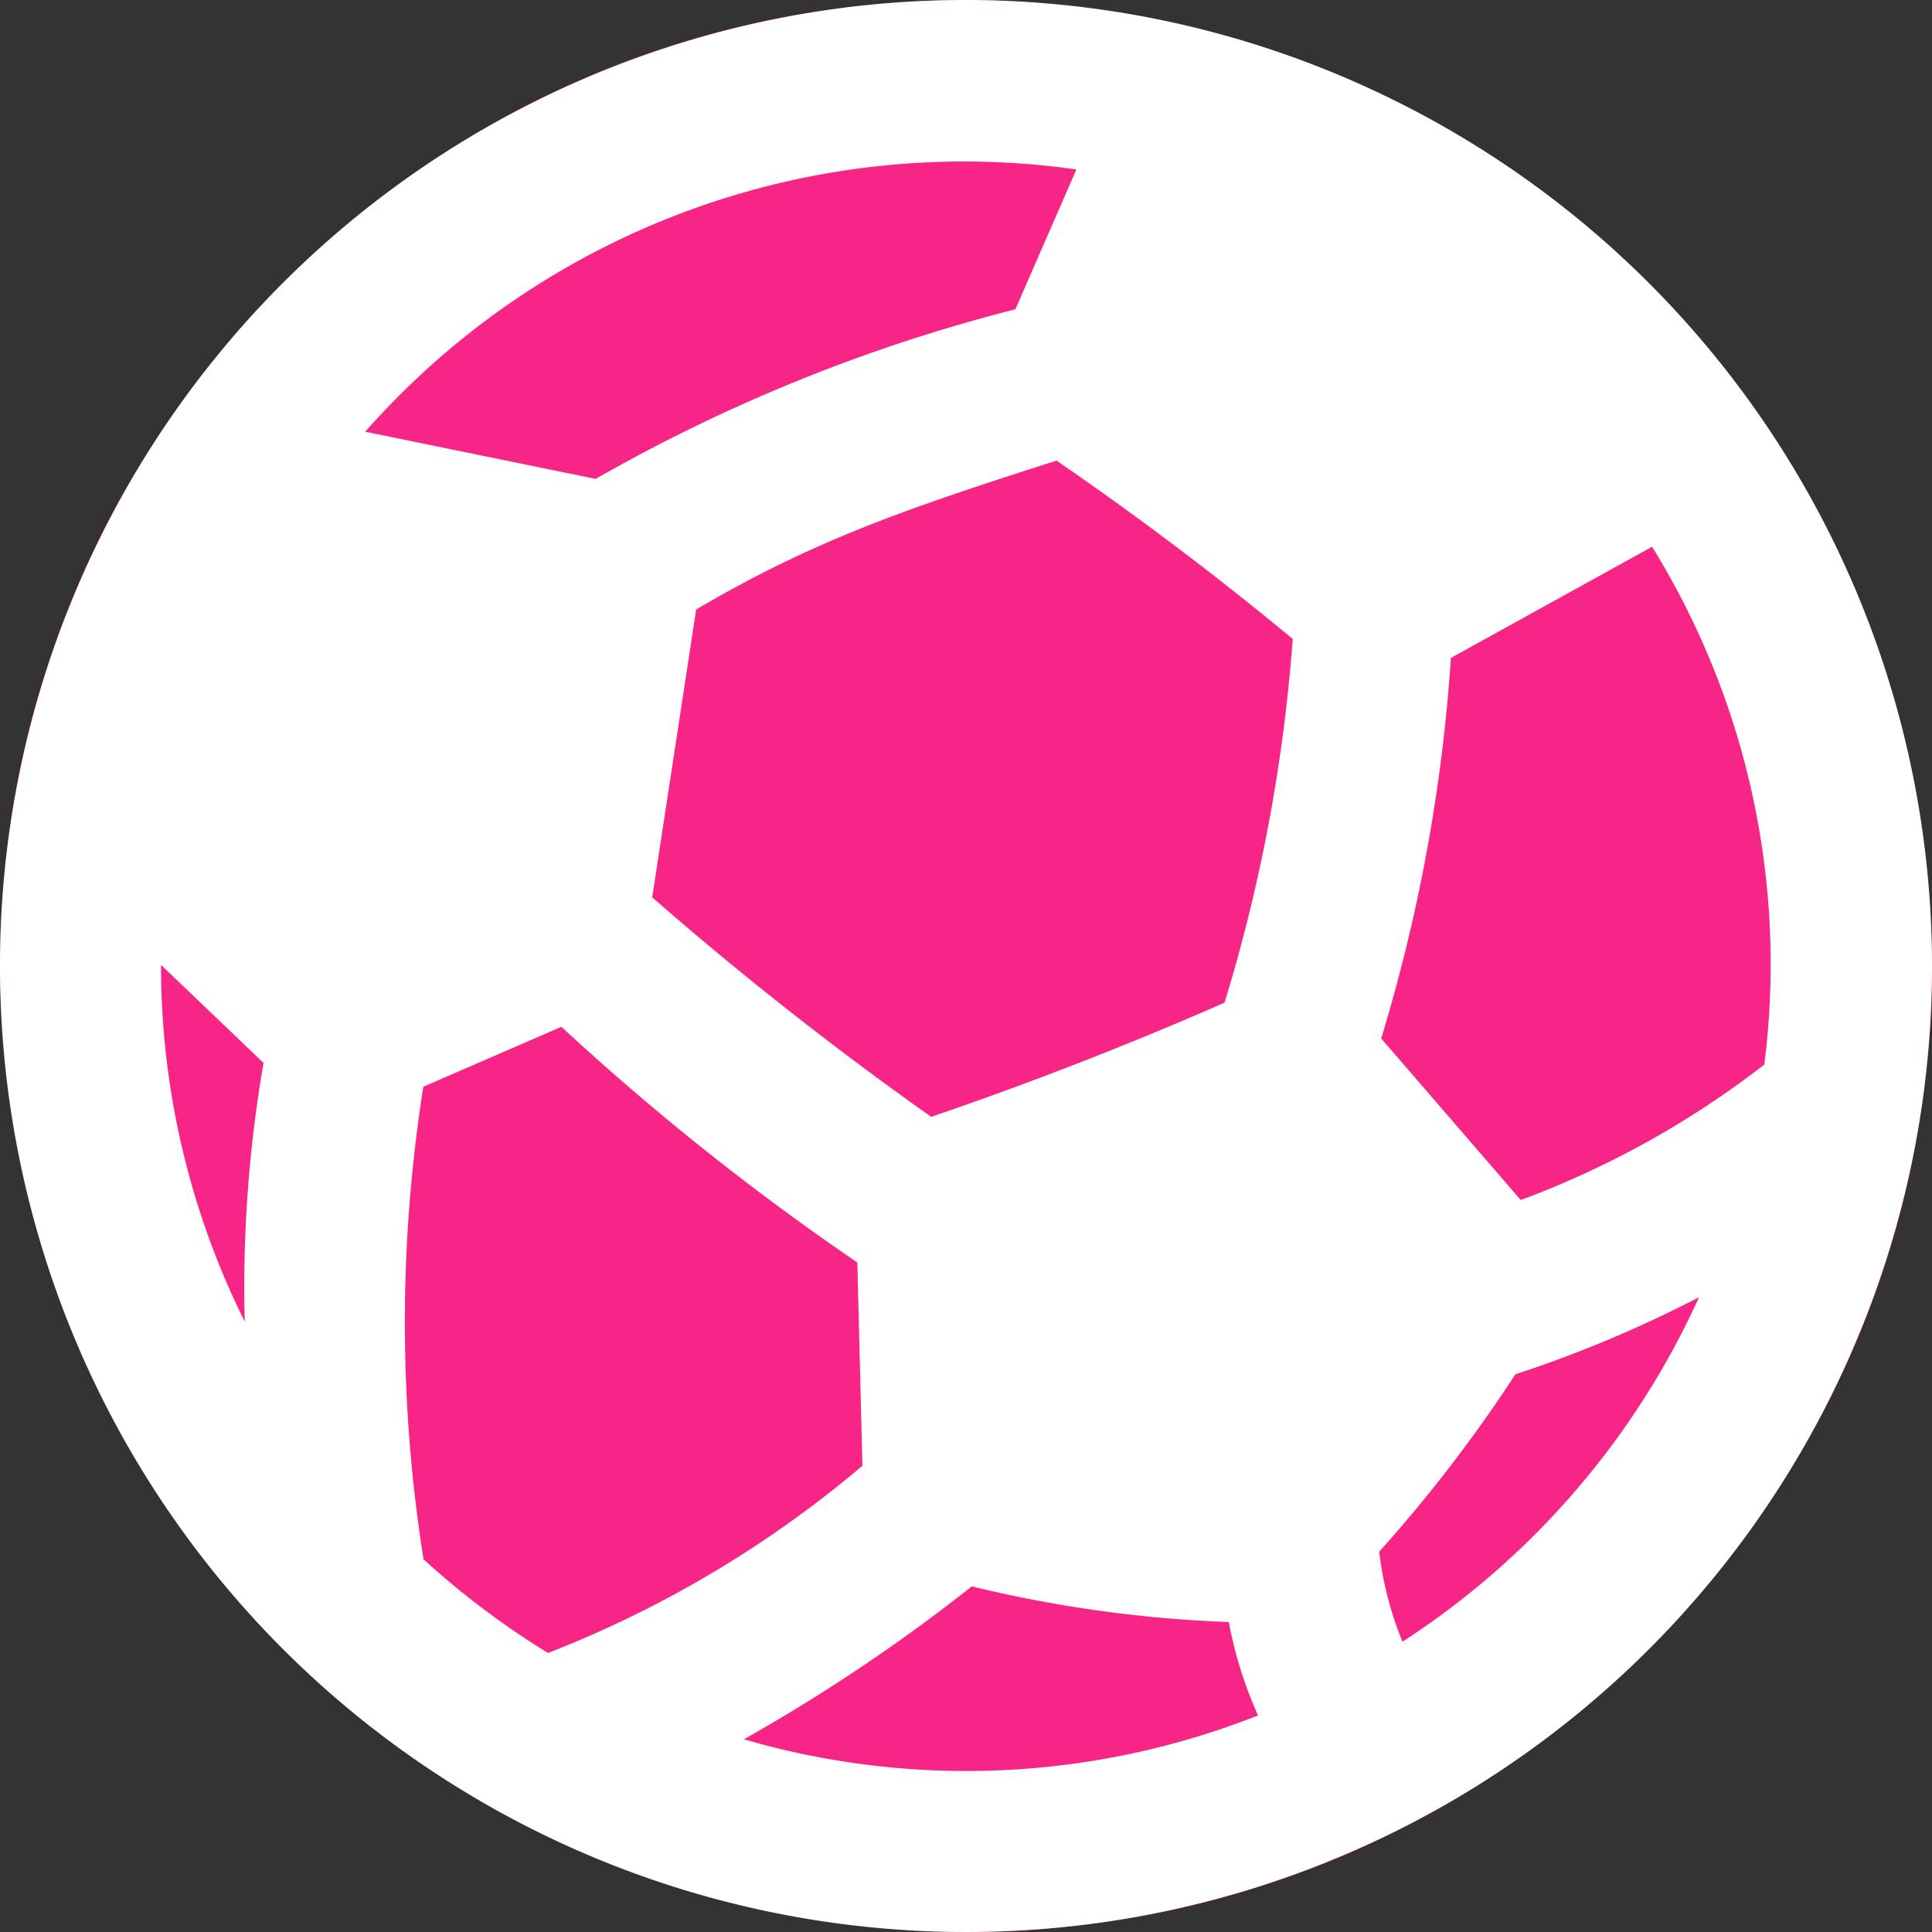 <svg xmlns="http://www.w3.org/2000/svg" width="70" height="70" viewBox="0 0 70 70">
  <rect x="0" y="0" width="70" height="70" fill="#333333" stroke="none"/>
  <g id="level5" transform="translate(-547 -638)">
    <rect id="Rectangle_87" data-name="Rectangle 87" width="70" height="70" rx="35" transform="translate(547 638)" fill="#f72585"/>
    <path id="iconmonstr-soccer-1" d="M50.814,59.482a12.42,12.42,0,0,1-.843-3.261,52.772,52.772,0,0,0,4.935-6.428A44.419,44.419,0,0,0,61.559,47,29.26,29.26,0,0,1,50.814,59.482M26.953,63.017a63.747,63.747,0,0,0,8.257-5.539,46.646,46.646,0,0,0,9.316,1.292l0,.02a14.814,14.814,0,0,0,1.056,3.363,28.774,28.774,0,0,1-18.632.863M5.836,34.962l3.713,3.55a47.629,47.629,0,0,0-.682,9.374A29,29,0,0,1,5.833,35l0-.038M39,6.14l-2.211,5.066a60.9,60.9,0,0,0-15.207,6.145l-8.35-1.709A28.934,28.934,0,0,1,39,6.14M33.74,40.466a125.528,125.528,0,0,1-10.109-7.954l1.592-10.43c4.218-2.473,7.484-3.614,13.058-5.393,2.914,2,5.787,4.165,8.558,6.463l-.006.067a60.019,60.019,0,0,1-2.465,13.11q-5.232,2.293-10.628,4.136M19.863,59.894a29.409,29.409,0,0,1-4.518-3.4,54.8,54.8,0,0,1-.009-17.106l0-.012,5.005-2.173a92.621,92.621,0,0,0,10.722,8.54l.184,7.365a40.192,40.192,0,0,1-11.387,6.781M63.927,38.57A33.3,33.3,0,0,1,55.1,43.479l-5.057-5.854a61.178,61.178,0,0,0,2.526-13.787l7.289-4.028a28.773,28.773,0,0,1,4.066,18.76M35,0A35,35,0,1,0,70,35,35.017,35.017,0,0,0,35,0" transform="translate(547 638)" fill="#fff" fill-rule="evenodd"/>
  </g>
</svg>
